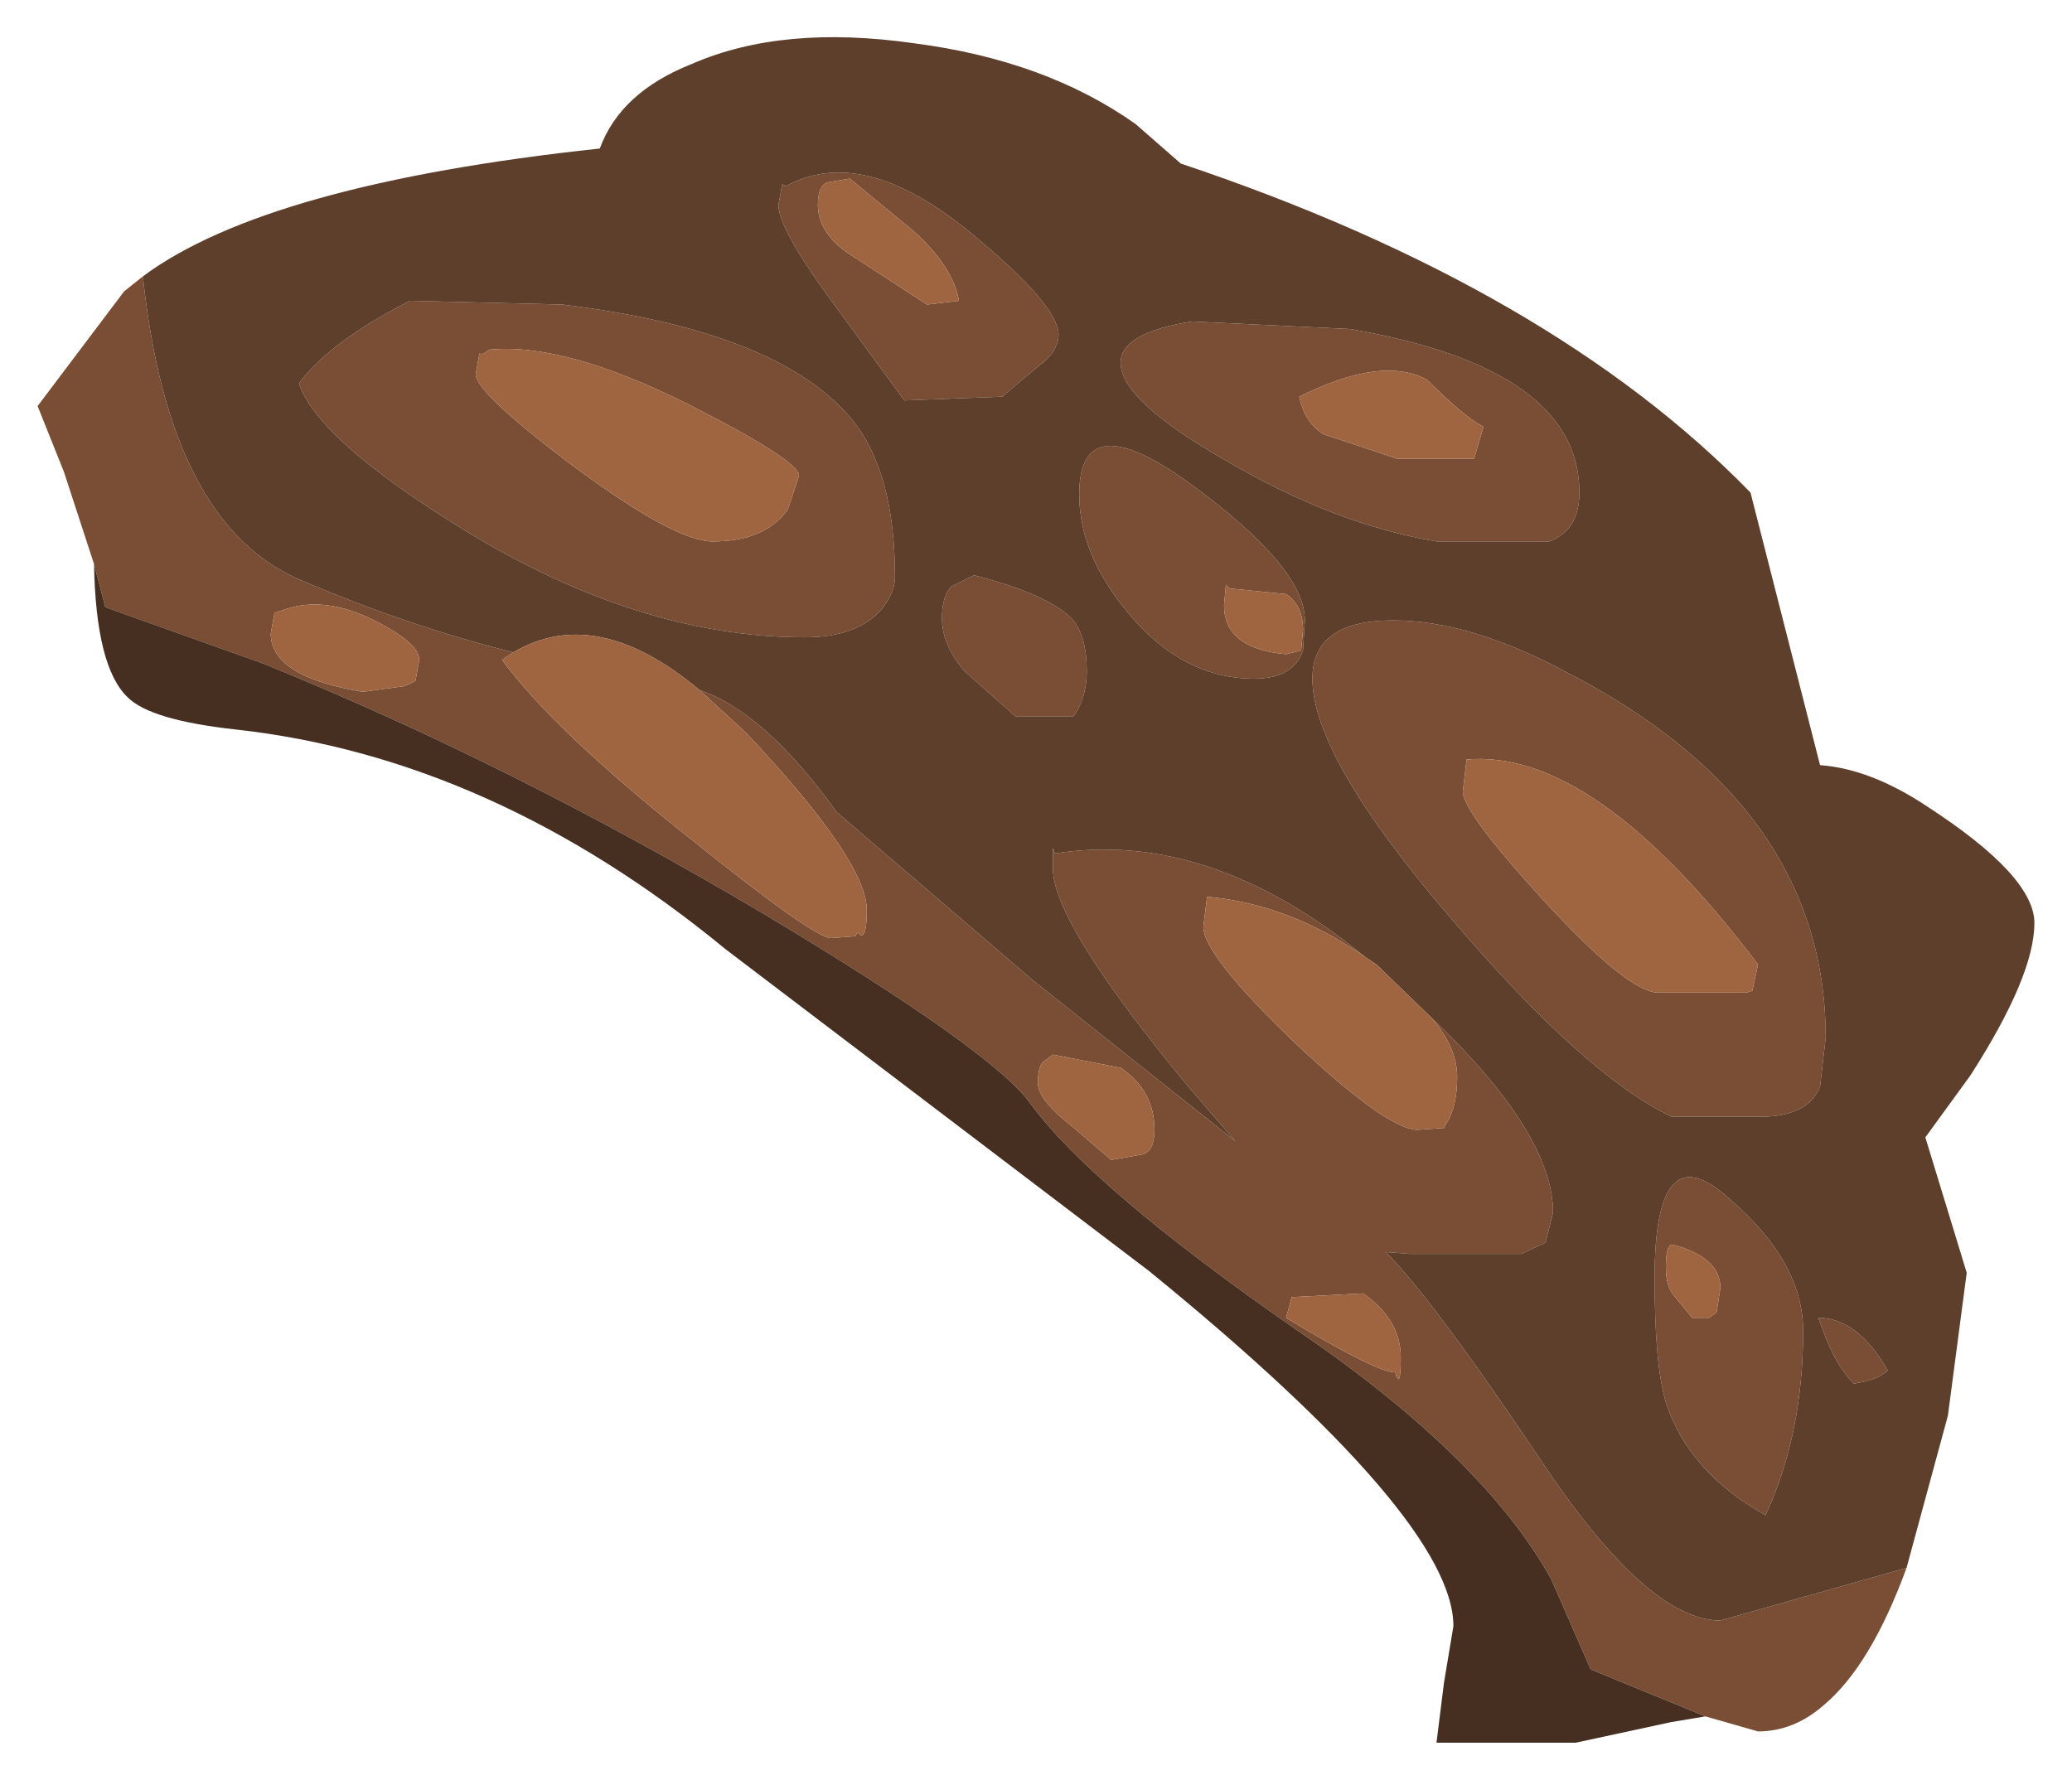 <?xml version="1.0" encoding="UTF-8" standalone="no"?>
<svg xmlns:xlink="http://www.w3.org/1999/xlink" height="47.35px" width="55.1px" xmlns="http://www.w3.org/2000/svg">
  <g transform="matrix(1.0, 0.0, 0.0, 1.0, 14.2, 46.85)">
    <path d="M27.8 -33.75 Q27.8 -32.75 27.0 -32.45 L24.0 -32.45 Q21.3 -32.9 18.4 -34.6 15.6 -36.2 15.6 -37.2 15.6 -38.0 17.5 -38.3 L21.7 -38.1 Q27.8 -37.05 27.8 -33.75 M25.0 -34.65 L25.25 -35.5 Q24.75 -35.75 23.75 -36.75 22.55 -37.4 20.35 -36.3 20.5 -35.6 21.0 -35.3 L22.95 -34.65 25.0 -34.65 M24.7 -25.8 Q24.7 -25.25 26.85 -22.9 29.1 -20.45 29.9 -20.45 L32.25 -20.45 32.4 -20.5 32.55 -21.2 Q28.2 -26.95 24.8 -26.65 L24.7 -25.8 M20.5 -30.35 L20.45 -29.55 Q20.2 -28.8 19.15 -28.8 17.25 -28.8 15.8 -30.55 14.5 -32.1 14.5 -33.7 14.5 -36.15 17.5 -33.95 20.5 -31.75 20.5 -30.35 M20.45 -30.1 Q20.45 -30.75 20.0 -31.05 L18.5 -31.2 18.4 -31.3 18.35 -30.75 Q18.35 -29.6 20.0 -29.45 L20.4 -29.55 20.45 -30.1 M20.7 -28.8 Q20.7 -30.35 22.85 -30.35 24.9 -30.35 27.5 -28.95 34.35 -25.4 34.35 -19.25 L34.2 -17.95 Q33.9 -17.2 32.75 -17.15 L30.25 -17.15 Q27.95 -18.25 24.45 -22.35 20.7 -26.7 20.7 -28.8 M-10.4 -39.5 Q-9.7 -32.85 -6.15 -31.4 -3.35 -30.2 -0.55 -29.5 L-0.85 -29.3 Q0.55 -27.4 4.15 -24.55 7.45 -21.9 7.9 -21.9 L8.55 -21.95 8.6 -22.05 Q8.85 -21.75 8.85 -22.65 8.85 -23.95 5.65 -27.35 L4.4 -28.5 Q6.15 -27.9 8.05 -25.25 L13.3 -20.75 18.65 -16.5 17.4 -17.95 Q13.8 -22.3 13.8 -23.75 L13.8 -24.3 13.85 -24.15 Q17.95 -24.8 22.1 -21.4 20.1 -22.8 17.9 -23.0 L17.8 -22.2 Q17.8 -21.45 20.25 -19.1 22.7 -16.8 23.5 -16.8 L24.2 -16.85 24.25 -16.95 Q24.55 -17.4 24.55 -18.2 24.55 -19.0 23.85 -19.8 27.1 -16.7 27.1 -14.6 L26.9 -13.8 26.25 -13.5 23.3 -13.5 22.65 -13.55 Q23.9 -12.3 26.75 -8.05 29.6 -3.75 31.55 -3.75 L36.5 -5.15 Q35.55 -2.55 34.3 -1.5 33.5 -0.8 32.55 -0.8 L31.15 -1.2 28.1 -2.45 27.05 -4.85 Q25.25 -8.1 20.25 -11.5 14.85 -15.25 13.2 -17.5 12.2 -18.9 6.1 -22.55 -0.65 -26.55 -7.2 -29.2 L-11.4 -30.7 -11.7 -31.85 -12.5 -34.3 -13.2 -36.05 -10.9 -39.1 -10.4 -39.5 M11.3 -38.85 Q11.15 -39.75 10.1 -40.7 L8.4 -42.1 7.8 -42.0 Q7.55 -41.9 7.55 -41.4 7.55 -40.7 8.3 -40.15 L10.45 -38.75 11.3 -38.85 M8.45 -35.7 Q9.6 -34.3 9.6 -31.5 9.6 -31.1 9.25 -30.65 8.6 -29.9 7.2 -29.9 2.8 -29.9 -1.85 -32.75 -5.75 -35.15 -6.25 -36.65 -5.45 -37.75 -3.3 -38.85 L0.75 -38.75 Q6.5 -38.05 8.45 -35.7 M11.5 -40.75 Q13.95 -38.75 13.95 -37.95 13.95 -37.5 13.4 -37.1 L12.45 -36.3 9.85 -36.2 7.8 -39.0 Q6.5 -40.8 6.5 -41.4 L6.6 -41.95 6.7 -41.9 Q8.7 -43.0 11.5 -40.75 M7.05 -34.2 Q7.05 -34.6 4.1 -36.1 0.8 -37.75 -1.2 -37.55 -1.35 -37.4 -1.45 -37.45 L-1.55 -36.9 Q-1.55 -36.4 1.05 -34.45 3.75 -32.45 4.75 -32.45 6.15 -32.45 6.75 -33.3 L7.05 -34.2 M11.1 -31.25 L11.7 -31.55 Q13.65 -31.05 14.3 -30.4 14.7 -29.95 14.7 -29.0 14.7 -28.3 14.35 -27.8 L12.8 -27.8 11.45 -29.0 Q10.85 -29.7 10.85 -30.4 10.85 -31.0 11.1 -31.25 M13.6 -18.65 Q13.4 -18.55 13.4 -18.05 13.4 -17.6 14.3 -16.9 L15.35 -16.0 16.2 -16.15 Q16.5 -16.25 16.5 -16.8 16.5 -17.85 15.6 -18.45 L13.8 -18.8 13.6 -18.65 M20.0 -11.8 Q22.4 -10.35 22.9 -10.35 23.05 -9.85 23.05 -10.75 23.05 -11.75 22.05 -12.45 L20.15 -12.35 20.0 -11.8 M30.45 -13.7 L30.25 -13.75 Q30.1 -13.7 30.1 -13.15 30.1 -12.6 30.35 -12.35 L30.8 -11.8 31.25 -11.8 31.45 -11.95 31.55 -12.6 Q31.55 -13.35 30.45 -13.7 M35.1 -10.05 Q34.7 -10.45 34.4 -11.15 L34.15 -11.8 Q35.2 -11.8 36.0 -10.4 35.75 -10.15 35.1 -10.05 M33.75 -11.45 Q33.75 -8.7 32.75 -6.55 30.7 -7.7 30.1 -9.55 29.8 -10.55 29.8 -12.85 29.8 -16.75 31.75 -15.0 33.75 -13.3 33.75 -11.45 M-7.0 -30.0 Q-7.0 -28.85 -4.55 -28.45 L-3.45 -28.6 Q-3.2 -28.7 -3.15 -28.75 L-3.05 -29.3 Q-3.05 -29.75 -4.25 -30.35 -5.55 -31.0 -6.6 -30.65 L-6.9 -30.55 -7.0 -30.0" fill="#794e34" fill-rule="evenodd" stroke="none"/>
    <path d="M31.15 -1.2 L30.25 -1.05 27.7 -0.5 24.0 -0.5 24.2 -2.1 24.45 -3.6 Q24.45 -6.45 16.35 -13.05 L5.1 -21.6 Q-1.1 -26.7 -7.95 -27.45 -10.2 -27.7 -10.8 -28.3 -11.65 -29.1 -11.7 -31.85 L-11.4 -30.7 -7.2 -29.2 Q-0.65 -26.55 6.1 -22.55 12.2 -18.9 13.2 -17.5 14.85 -15.25 20.25 -11.5 25.25 -8.1 27.05 -4.85 L28.1 -2.45 31.15 -1.2" fill="#462f21" fill-rule="evenodd" stroke="none"/>
    <path d="M27.8 -33.75 Q27.8 -37.05 21.7 -38.1 L17.5 -38.3 Q15.6 -38.0 15.6 -37.2 15.6 -36.2 18.4 -34.6 21.3 -32.9 24.0 -32.45 L27.0 -32.45 Q27.8 -32.75 27.8 -33.75 M20.5 -30.35 Q20.5 -31.75 17.5 -33.95 14.5 -36.15 14.5 -33.7 14.5 -32.1 15.8 -30.55 17.25 -28.8 19.15 -28.8 20.2 -28.8 20.45 -29.55 L20.5 -30.35 M20.7 -28.8 Q20.7 -26.7 24.45 -22.35 27.95 -18.25 30.25 -17.15 L32.75 -17.15 Q33.9 -17.2 34.2 -17.95 L34.35 -19.25 Q34.35 -25.4 27.5 -28.95 24.9 -30.35 22.85 -30.35 20.7 -30.35 20.7 -28.8 M-10.4 -39.5 Q-7.1 -41.95 1.75 -42.9 2.3 -44.4 4.2 -45.15 6.6 -46.2 10.1 -45.7 13.6 -45.25 16.0 -43.55 L17.2 -42.5 Q27.05 -39.2 32.35 -33.75 L34.2 -26.5 Q35.55 -26.4 37.05 -25.4 39.9 -23.55 39.9 -22.3 39.9 -20.9 38.2 -18.25 L37.0 -16.6 38.1 -13.0 37.6 -9.2 36.5 -5.15 31.55 -3.75 Q29.6 -3.75 26.75 -8.05 23.9 -12.3 22.65 -13.55 L23.3 -13.5 26.25 -13.5 26.9 -13.8 27.1 -14.6 Q27.1 -16.7 23.85 -19.8 L22.4 -21.2 22.1 -21.4 Q17.95 -24.8 13.85 -24.15 L13.8 -24.3 13.8 -23.75 Q13.8 -22.3 17.4 -17.95 L18.65 -16.5 13.3 -20.75 8.05 -25.25 Q6.15 -27.9 4.4 -28.5 1.65 -30.8 -0.55 -29.5 -3.35 -30.2 -6.15 -31.4 -9.7 -32.85 -10.4 -39.5 M11.5 -40.75 Q8.7 -43.0 6.7 -41.9 L6.6 -41.95 6.5 -41.4 Q6.5 -40.8 7.8 -39.0 L9.85 -36.2 12.45 -36.3 13.4 -37.1 Q13.95 -37.5 13.95 -37.95 13.95 -38.75 11.5 -40.75 M8.45 -35.7 Q6.5 -38.05 0.75 -38.75 L-3.3 -38.85 Q-5.45 -37.75 -6.25 -36.65 -5.75 -35.15 -1.85 -32.75 2.8 -29.9 7.2 -29.9 8.6 -29.9 9.25 -30.65 9.6 -31.1 9.6 -31.5 9.6 -34.3 8.45 -35.7 M11.1 -31.25 Q10.85 -31.0 10.85 -30.4 10.85 -29.7 11.45 -29.0 L12.8 -27.8 14.35 -27.8 Q14.7 -28.3 14.7 -29.0 14.7 -29.95 14.3 -30.4 13.65 -31.05 11.7 -31.55 L11.1 -31.25 M33.75 -11.45 Q33.75 -13.3 31.75 -15.0 29.8 -16.75 29.8 -12.85 29.8 -10.55 30.1 -9.55 30.7 -7.7 32.75 -6.55 33.75 -8.7 33.75 -11.45 M35.1 -10.05 Q35.75 -10.15 36.0 -10.4 35.2 -11.8 34.15 -11.8 L34.4 -11.15 Q34.7 -10.45 35.1 -10.05" fill="#5d3f2c" fill-rule="evenodd" stroke="none"/>
    <path d="M24.7 -25.8 L24.8 -26.65 Q28.2 -26.95 32.55 -21.2 L32.4 -20.5 32.25 -20.45 29.9 -20.45 Q29.1 -20.45 26.85 -22.9 24.7 -25.25 24.7 -25.8 M25.0 -34.65 L22.95 -34.65 21.0 -35.3 Q20.5 -35.6 20.35 -36.3 22.55 -37.4 23.75 -36.75 24.75 -35.75 25.25 -35.5 L25.0 -34.65 M20.45 -30.1 L20.4 -29.55 20.0 -29.45 Q18.35 -29.6 18.35 -30.75 L18.4 -31.3 18.5 -31.2 20.0 -31.05 Q20.45 -30.75 20.45 -30.1 M-0.55 -29.5 Q1.65 -30.8 4.4 -28.5 L5.65 -27.35 Q8.85 -23.95 8.85 -22.65 8.85 -21.75 8.6 -22.05 L8.55 -21.95 7.9 -21.9 Q7.45 -21.9 4.15 -24.55 0.55 -27.4 -0.85 -29.3 L-0.55 -29.5 M22.1 -21.4 L22.4 -21.2 23.85 -19.8 Q24.55 -19.0 24.55 -18.2 24.55 -17.4 24.25 -16.95 L24.2 -16.85 23.5 -16.8 Q22.7 -16.8 20.25 -19.1 17.8 -21.45 17.8 -22.2 L17.9 -23.0 Q20.1 -22.8 22.1 -21.4 M11.3 -38.85 L10.45 -38.75 8.3 -40.15 Q7.55 -40.7 7.55 -41.4 7.55 -41.9 7.8 -42.0 L8.4 -42.1 10.1 -40.7 Q11.15 -39.75 11.3 -38.85 M7.05 -34.2 L6.75 -33.3 Q6.15 -32.45 4.75 -32.45 3.75 -32.45 1.05 -34.45 -1.55 -36.4 -1.55 -36.9 L-1.45 -37.45 Q-1.35 -37.4 -1.2 -37.55 0.8 -37.75 4.1 -36.1 7.05 -34.6 7.05 -34.2 M20.0 -11.8 L20.15 -12.35 22.05 -12.45 Q23.05 -11.75 23.05 -10.75 23.05 -9.85 22.9 -10.35 22.4 -10.35 20.0 -11.8 M13.6 -18.65 L13.8 -18.8 15.6 -18.45 Q16.5 -17.85 16.5 -16.8 16.5 -16.25 16.2 -16.15 L15.35 -16.0 14.3 -16.9 Q13.4 -17.6 13.4 -18.05 13.4 -18.55 13.6 -18.65 M30.45 -13.7 Q31.55 -13.35 31.55 -12.6 L31.45 -11.95 31.25 -11.8 30.8 -11.8 30.35 -12.35 Q30.1 -12.6 30.1 -13.15 30.1 -13.7 30.25 -13.75 L30.45 -13.7 M-7.0 -30.0 L-6.9 -30.55 -6.6 -30.65 Q-5.55 -31.0 -4.25 -30.35 -3.05 -29.75 -3.05 -29.3 L-3.15 -28.75 Q-3.2 -28.7 -3.45 -28.6 L-4.55 -28.45 Q-7.0 -28.85 -7.0 -30.0" fill="#9f6541" fill-rule="evenodd" stroke="none"/>
  </g>
</svg>